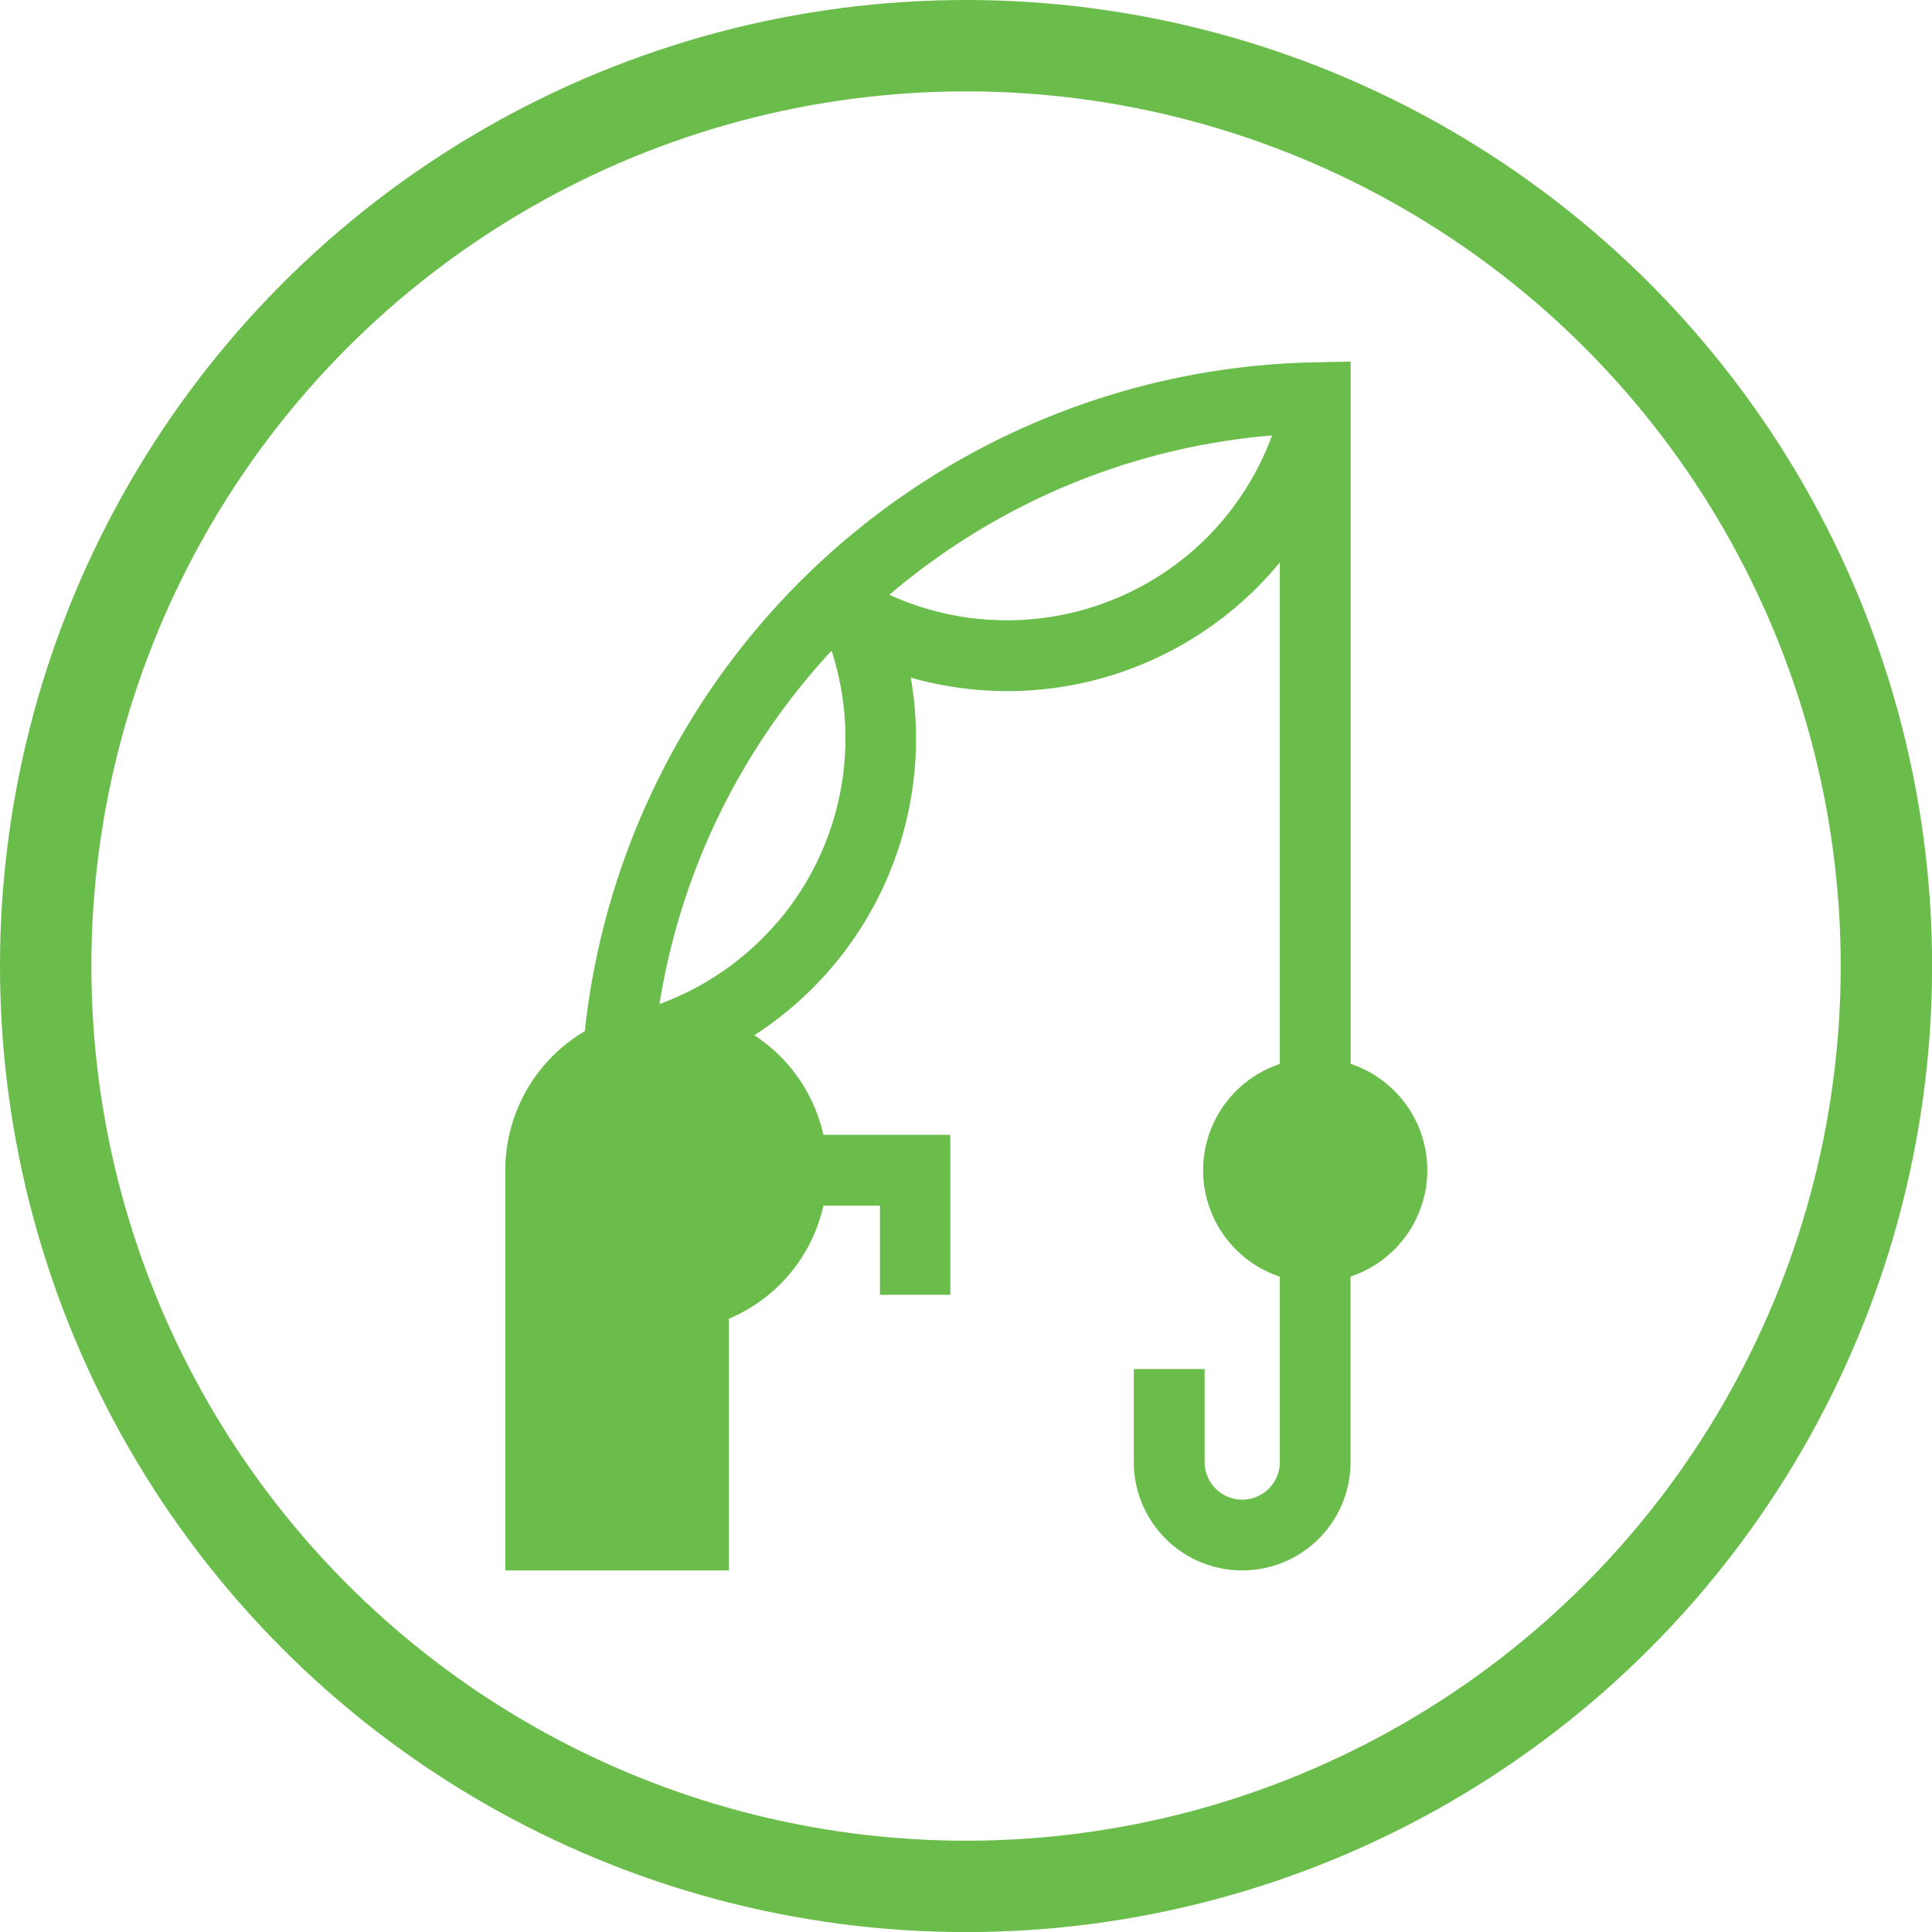 <svg xmlns="http://www.w3.org/2000/svg" viewBox="0 0 211.43 211.43"><defs><style>.cls-1{fill:#6BBD4B;}.cls-2{fill:none;stroke:#6BBD4B;stroke-miterlimit:10;stroke-width:10px;}</style></defs><title>Asset 1</title><g id="Layer_2" data-name="Layer 2"><g id="Layer_1-2" data-name="Layer 1"><path class="cls-1" d="M156.2,128.06a12.29,12.29,0,0,0-8.39-11.64V39.57l-3.95.08A82,82,0,0,0,64,112.85a17.65,17.65,0,0,0-8.7,15.21c0,.05,0,.1,0,.16s0,43.64,0,43.64H79.76V144.32a17.58,17.58,0,0,0,10.35-12.38H96.3v9.76H104V124.19H90.11a17.6,17.6,0,0,0-7.56-10.9A38.65,38.65,0,0,0,99.67,74.16a38.84,38.84,0,0,0,10.55,1.47q1.73,0,3.46-.15A38.7,38.7,0,0,0,137.86,64c.77-.79,1.5-1.61,2.2-2.45v54.89a12.26,12.26,0,0,0,0,23.27V160a4.11,4.11,0,0,1-8.23,0V149.82h-7.75V160a11.86,11.86,0,0,0,23.72,0V139.7A12.28,12.28,0,0,0,156.2,128.06ZM85.1,100.88a31,31,0,0,1-12.93,9A74,74,0,0,1,91,71.21a30.95,30.95,0,0,1-5.88,29.67Zm47.23-42.3a31,31,0,0,1-35,6.51,74.06,74.06,0,0,1,41.88-17.44A31,31,0,0,1,132.33,58.57Z"/><circle class="cls-2" cx="105.72" cy="105.72" r="100.72"/></g></g></svg>